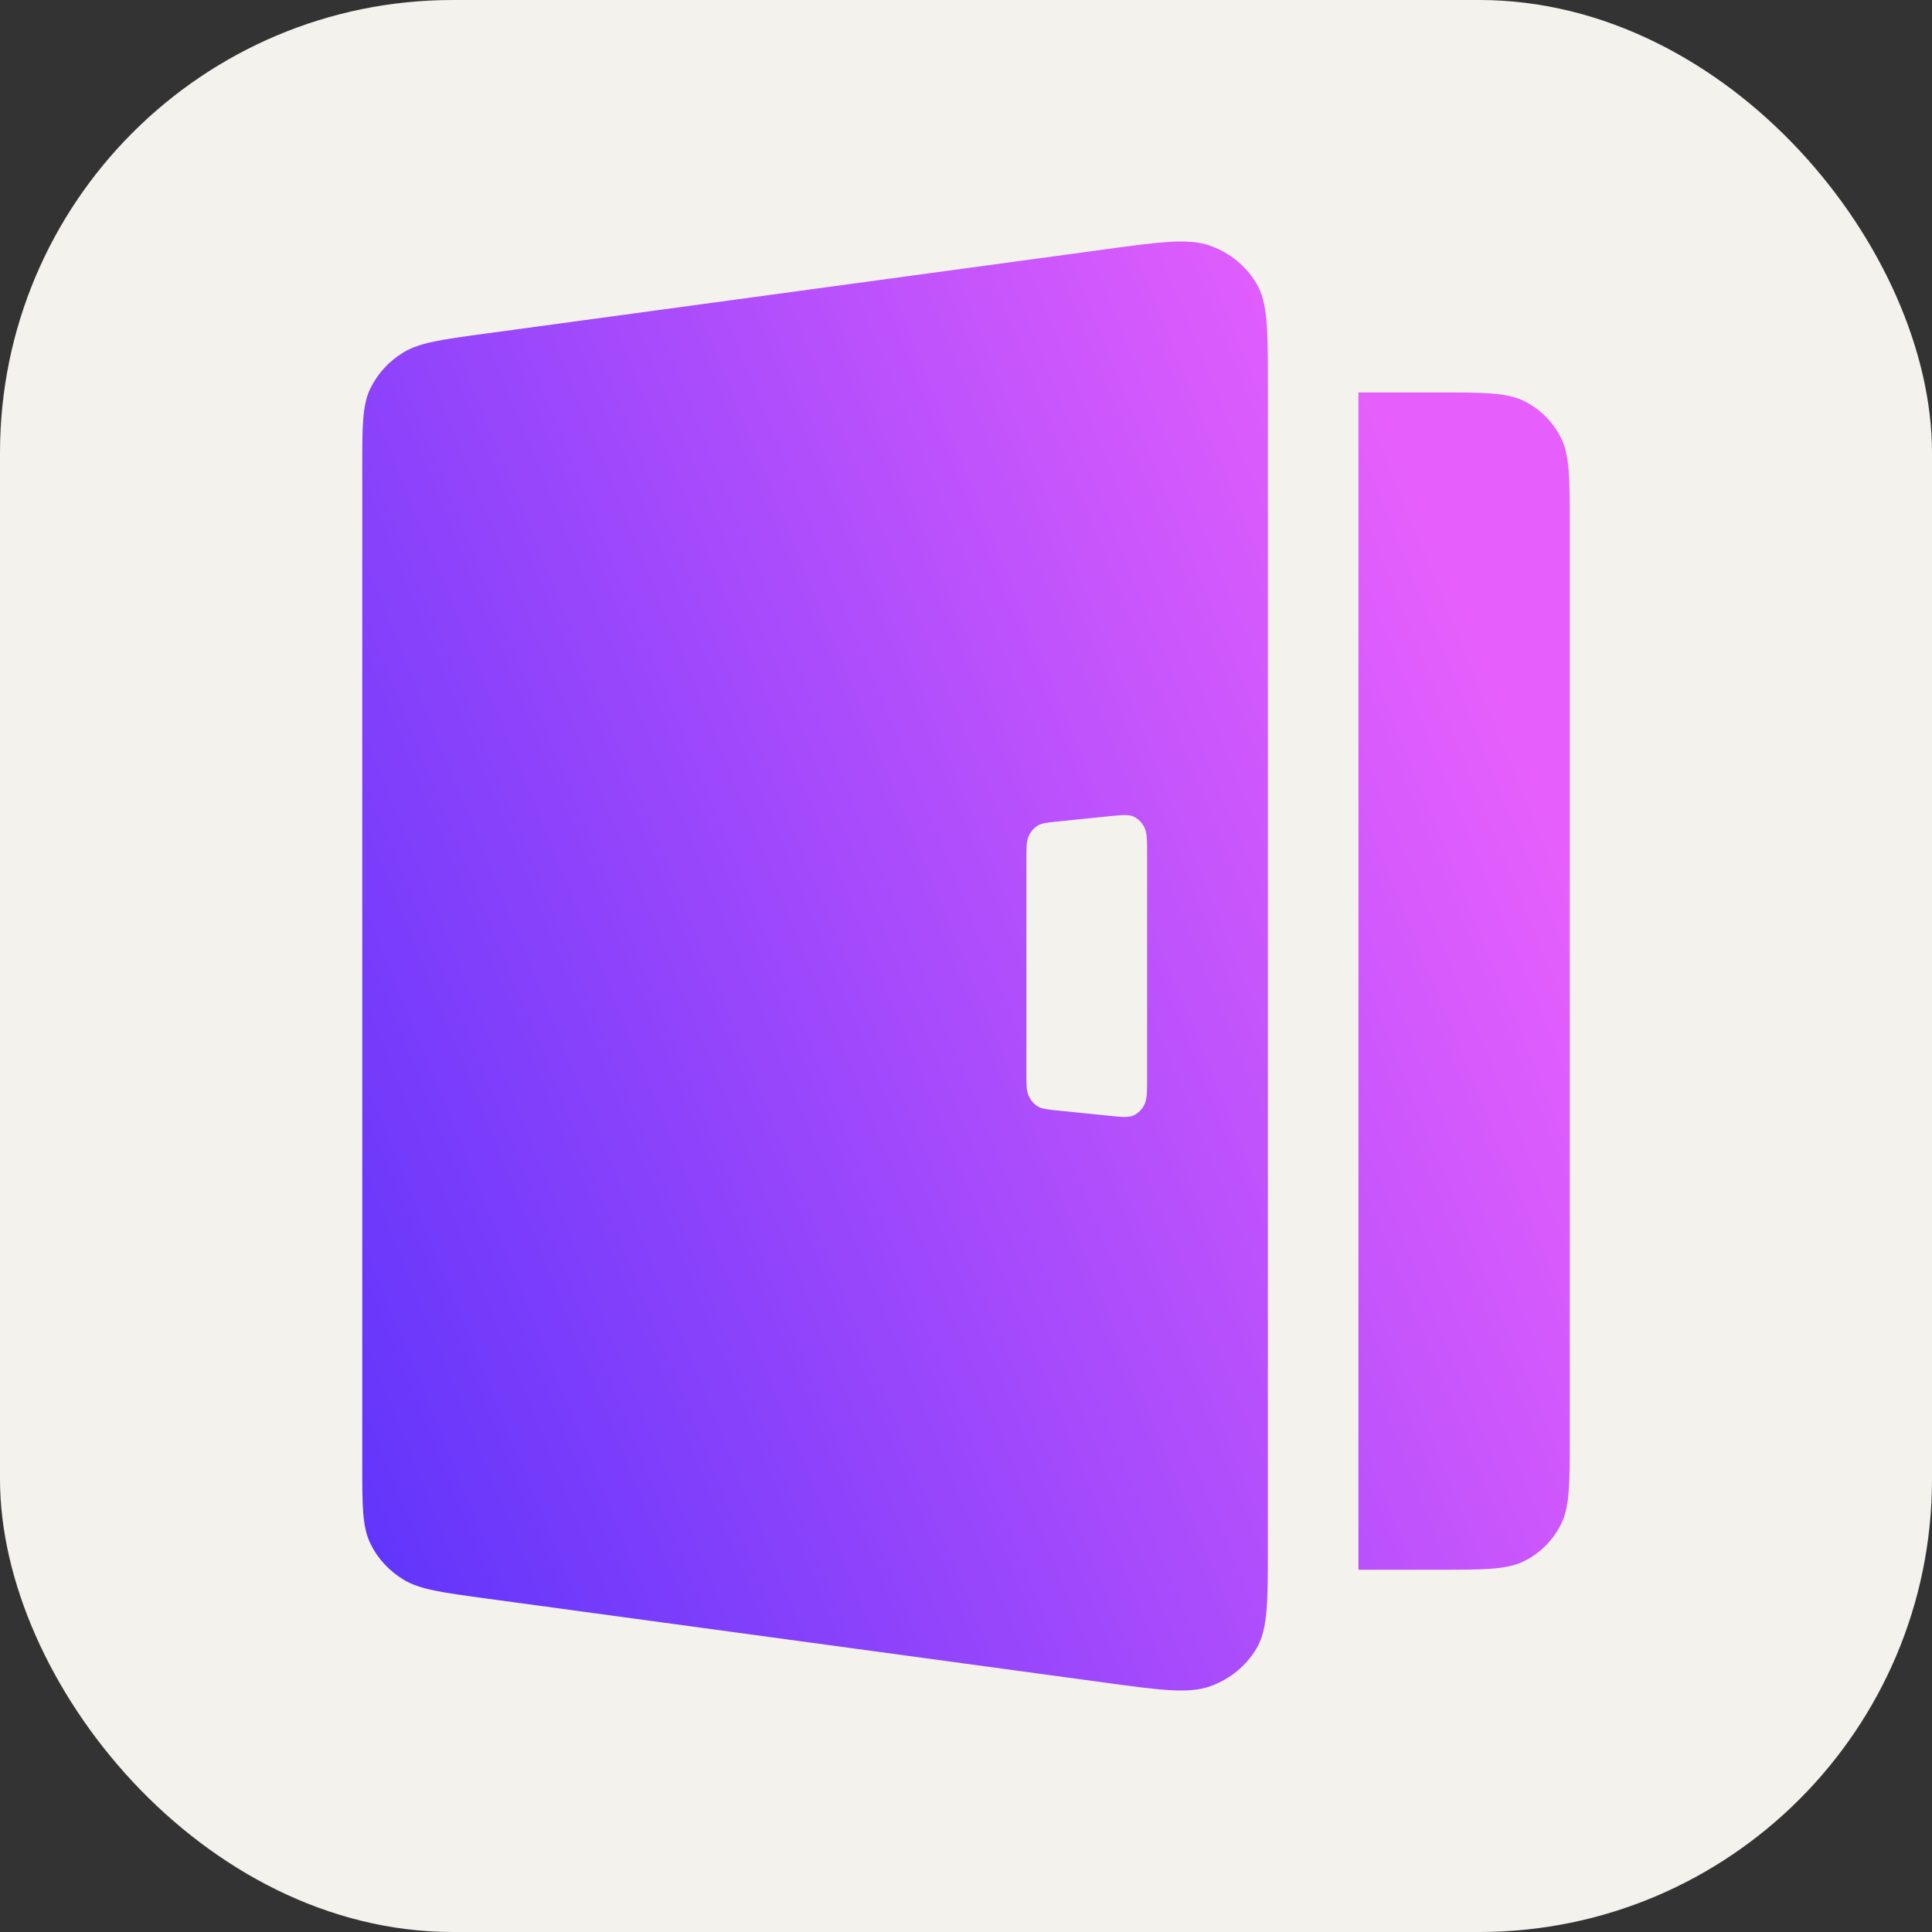 <svg width="256" height="256" viewBox="0 0 256 256" fill="none" xmlns="http://www.w3.org/2000/svg">
<rect x="0" y="0" width="256" height="256" fill="#333333" stroke="none"/>
<rect width="256" height="256" rx="60" fill="#F4F2ED"/>
<path fill-rule="evenodd" clip-rule="evenodd" d="M48 61.98C48 56.464 48 53.705 49.07 51.485C50.012 49.529 51.528 47.87 53.437 46.708C55.603 45.389 58.483 44.998 64.243 44.214L146.384 33.046C153.839 32.033 157.567 31.526 160.464 32.596C163.007 33.535 165.13 35.28 166.472 37.533C168 40.1 168 43.671 168 50.812V205.188C168 212.329 168 215.901 166.472 218.467C165.13 220.72 163.007 222.465 160.464 223.404C157.567 224.475 153.839 223.967 146.384 222.954L64.243 211.786C58.483 211.003 55.603 210.611 53.437 209.292C51.528 208.13 50.012 206.471 49.07 204.515C48 202.295 48 199.537 48 194.02V61.98ZM136 114.031C136 112.351 136 111.511 136.282 110.848C136.531 110.263 136.929 109.774 137.427 109.445C137.992 109.07 138.739 108.994 140.233 108.842L146.924 108.161C148.685 107.981 149.565 107.892 150.244 108.221C150.842 108.509 151.335 109.014 151.646 109.654C152 110.381 152 111.372 152 113.35V142.65C152 144.629 152 145.619 151.646 146.346C151.335 146.986 150.842 147.491 150.244 147.78C149.565 148.108 148.685 148.019 146.924 147.839L140.234 147.158C138.739 147.006 137.992 146.931 137.427 146.556C136.929 146.226 136.531 145.738 136.282 145.153C136 144.489 136 143.649 136 141.969V114.031ZM190.578 52H180V208H190.578C196.676 208 199.725 208 202.055 206.81C204.104 205.763 205.769 204.093 206.813 202.037C208 199.702 208 196.644 208 190.528V69.472C208 63.356 208 60.298 206.813 57.962C205.769 55.908 204.104 54.237 202.055 53.19C199.725 52 196.676 52 190.578 52Z" fill="url(#gradient)"/>
<linearGradient id="gradient" x1="-1.524" y1="164.781" x2="195.558" y2="84.215" gradientUnits="userSpaceOnUse">
<stop stop-color="#4B2EFB"/>
<stop offset="1" stop-color="#E65FFC"/>
</linearGradient>
</svg>

